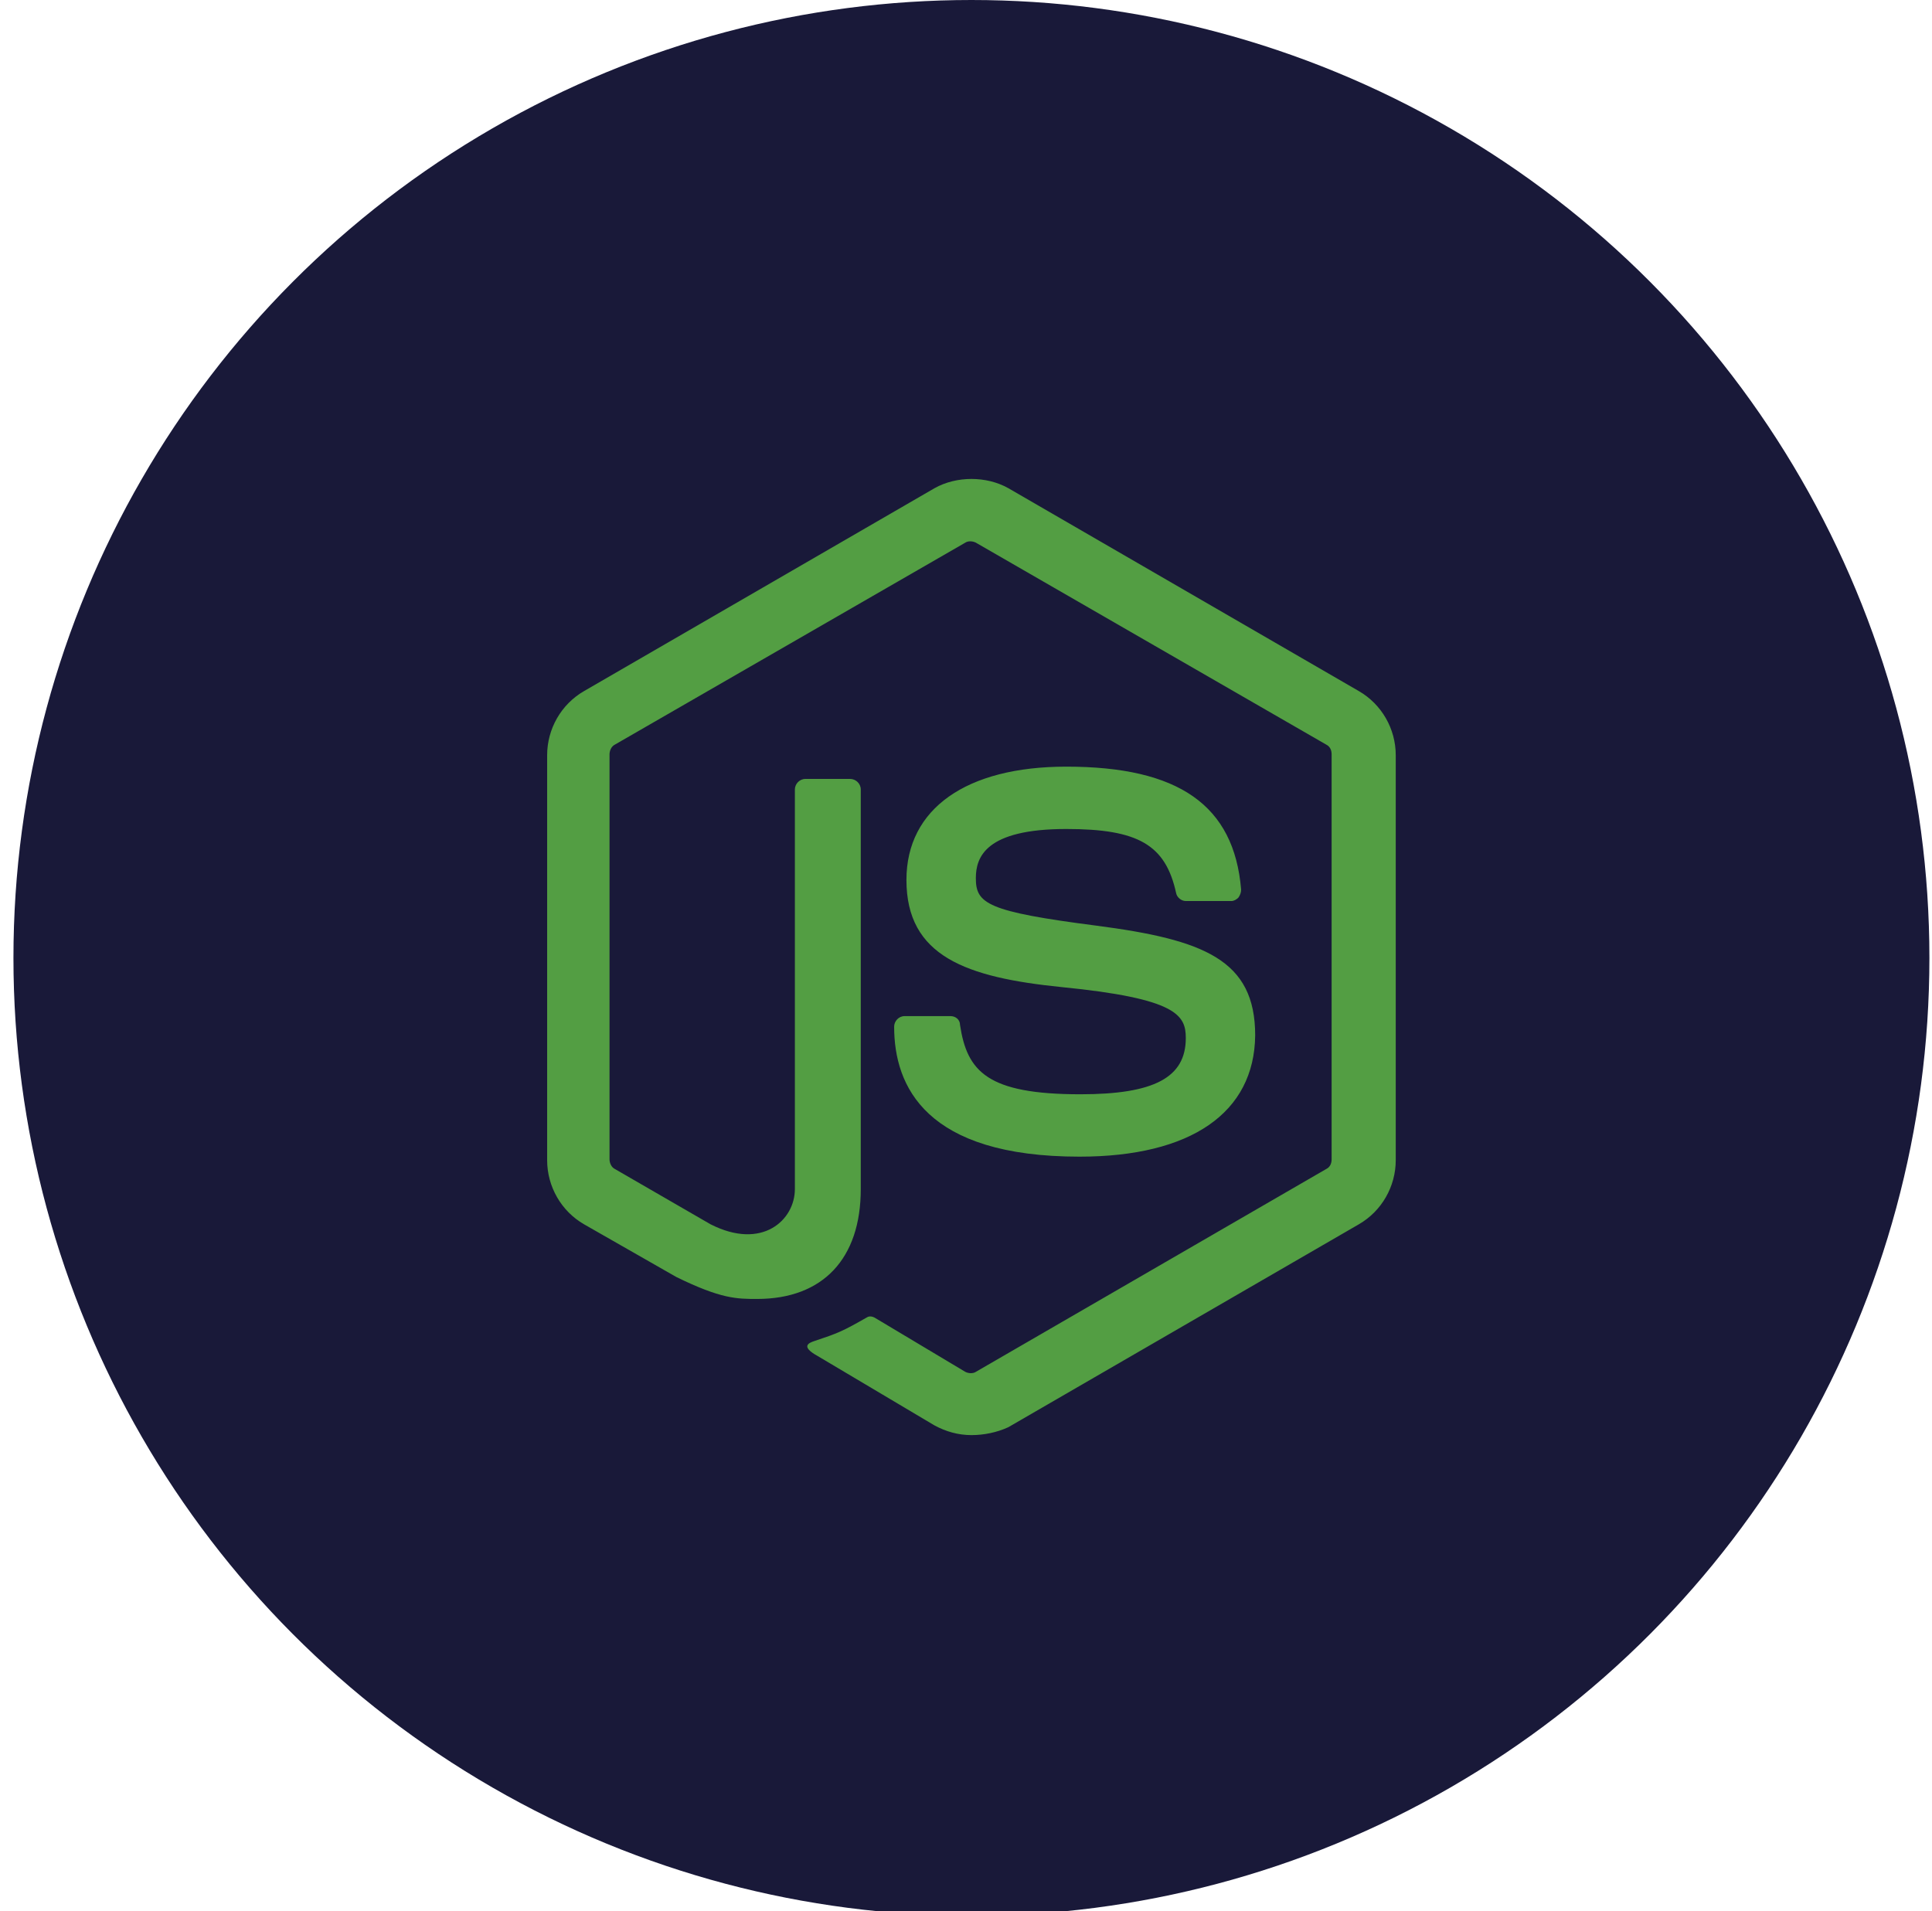 <svg width="94" height="93" viewBox="0 0 94 93" fill="none" xmlns="http://www.w3.org/2000/svg">
<circle cx="47.264" cy="46.61" r="46.61" fill="#191939"/>
<g clip-path="url(#clip0_9888_1707)">
<path d="M47.265 69.829C46.624 69.829 46.025 69.658 45.47 69.359L39.785 65.982C38.93 65.512 39.358 65.341 39.614 65.255C40.768 64.871 40.982 64.785 42.179 64.101C42.307 64.016 42.478 64.059 42.606 64.144L46.966 66.751C47.137 66.837 47.35 66.837 47.479 66.751L64.532 56.878C64.703 56.793 64.789 56.622 64.789 56.408V36.704C64.789 36.491 64.703 36.32 64.532 36.234L47.479 26.404C47.308 26.318 47.094 26.318 46.966 26.404L29.912 36.234C29.741 36.32 29.656 36.533 29.656 36.704V56.408C29.656 56.579 29.741 56.793 29.912 56.878L34.571 59.571C37.093 60.853 38.674 59.357 38.674 57.861V38.414C38.674 38.158 38.888 37.901 39.187 37.901H41.367C41.623 37.901 41.88 38.115 41.88 38.414V57.861C41.88 61.238 40.042 63.204 36.836 63.204C35.853 63.204 35.084 63.204 32.904 62.135L28.416 59.571C27.305 58.93 26.621 57.733 26.621 56.451V36.747C26.621 35.465 27.305 34.268 28.416 33.627L45.47 23.754C46.538 23.155 47.992 23.155 49.06 23.754L66.114 33.627C67.225 34.268 67.909 35.465 67.909 36.747V56.451C67.909 57.733 67.225 58.93 66.114 59.571L49.06 69.444C48.504 69.701 47.863 69.829 47.265 69.829ZM52.522 56.28C45.042 56.28 43.504 52.861 43.504 49.954C43.504 49.698 43.717 49.441 44.017 49.441H46.239C46.496 49.441 46.709 49.612 46.709 49.869C47.051 52.134 48.034 53.245 52.565 53.245C56.155 53.245 57.694 52.433 57.694 50.51C57.694 49.398 57.266 48.586 51.667 48.031C47.008 47.561 44.102 46.535 44.102 42.816C44.102 39.354 47.008 37.303 51.881 37.303C57.352 37.303 60.044 39.183 60.386 43.286C60.386 43.415 60.344 43.543 60.258 43.671C60.173 43.757 60.044 43.842 59.916 43.842H57.694C57.48 43.842 57.266 43.671 57.224 43.458C56.711 41.107 55.386 40.337 51.881 40.337C47.949 40.337 47.479 41.705 47.479 42.731C47.479 43.97 48.034 44.355 53.334 45.039C58.591 45.723 61.07 46.706 61.07 50.382C61.028 54.143 57.95 56.28 52.522 56.28Z" fill="#539E43"/>
</g>
<defs>
<clipPath id="clip0_9888_1707">
<rect width="46.61" height="46.61" fill="white" transform="translate(23.959 23.305)"/>
</clipPath>
</defs>
</svg>
